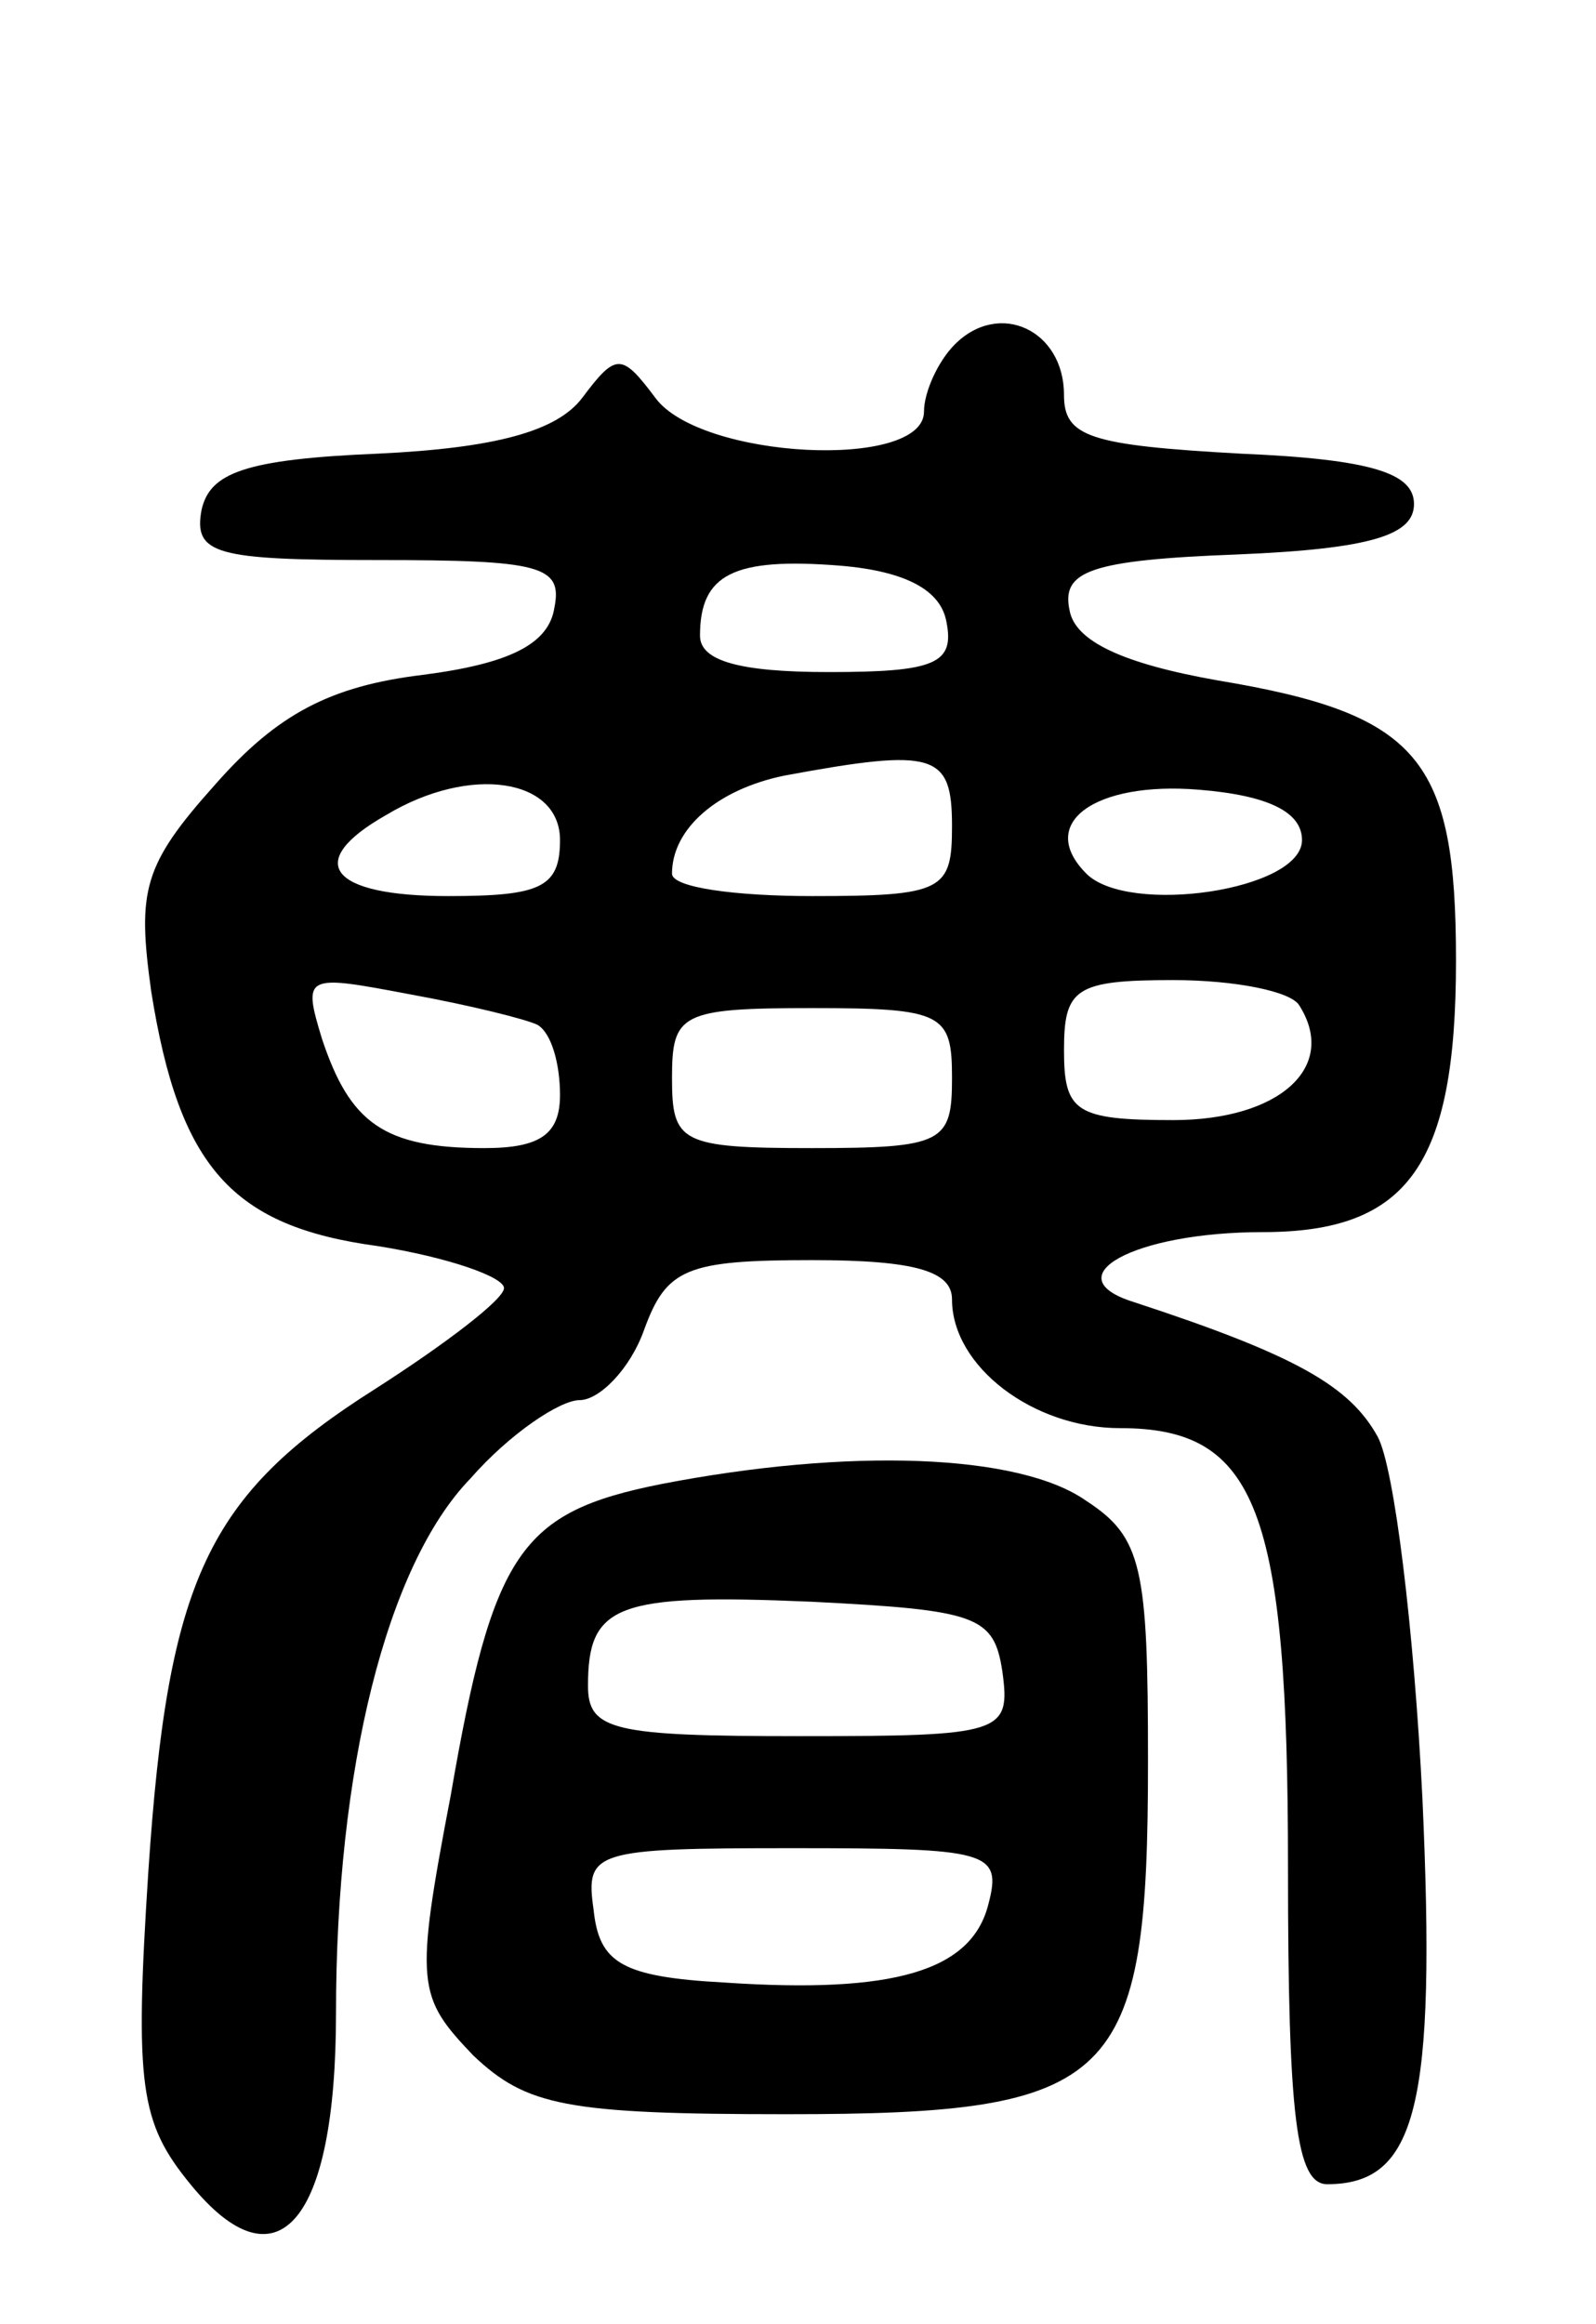 <svg version="1.0" xmlns="http://www.w3.org/2000/svg"
 width="57pt" height="83pt" viewBox="0 0 57 83"
 preserveAspectRatio="xMidYMid meet">
<g transform="translate(0,83) scale(0.1,-0.1)"
fill="#000000" stroke="none">
<path d="M341 707 c-6 -6 -11 -17 -11 -24 0 -21 -80 -17 -96 5 -12 16 -14 16
-26 0 -9 -12 -31 -18 -73 -20 -48 -2 -60 -7 -63 -20 -3 -16 5 -18 63 -18 58 0
66 -2 63 -17 -2 -13 -16 -20 -47 -24 -33 -4 -52 -14 -74 -39 -26 -29 -28 -38
-23 -74 10 -63 29 -84 81 -91 25 -4 45 -11 45 -15 0 -4 -21 -20 -46 -36 -60
-38 -74 -68 -81 -172 -5 -77 -3 -90 15 -112 31 -38 52 -14 52 61 0 87 18 160
48 191 14 16 32 28 39 28 7 0 18 11 23 25 8 22 15 25 60 25 37 0 50 -4 50 -14
0 -24 29 -46 60 -46 49 0 60 -29 60 -157 0 -89 3 -113 14 -113 32 0 39 28 34
138 -3 60 -10 118 -16 129 -10 18 -29 29 -87 48 -29 9 0 25 46 25 52 0 69 24
69 97 0 72 -13 88 -85 100 -34 6 -51 14 -53 25 -3 14 7 18 60 20 48 2 63 7 63
18 0 11 -15 16 -62 18 -54 3 -63 6 -63 21 0 23 -23 34 -39 18z m-3 -99 c3 -15
-4 -18 -42 -18 -32 0 -46 4 -46 13 0 22 12 28 50 25 24 -2 36 -9 38 -20z m2
-73 c0 -23 -3 -25 -50 -25 -27 0 -50 3 -50 8 0 16 16 30 40 35 54 10 60 8 60
-18z m-140 -5 c0 -17 -7 -20 -40 -20 -42 0 -52 12 -22 29 30 18 62 13 62 -9z
m265 0 c0 -18 -62 -27 -77 -12 -18 18 3 33 40 30 25 -2 37 -8 37 -18z m-273
-66 c5 -3 8 -14 8 -25 0 -14 -7 -19 -27 -19 -36 0 -48 9 -58 39 -7 23 -6 23
31 16 22 -4 42 -9 46 -11z m272 7 c14 -22 -7 -41 -45 -41 -35 0 -39 3 -39 25
0 22 4 25 39 25 22 0 42 -4 45 -9z m-124 -26 c0 -23 -3 -25 -50 -25 -47 0 -50
2 -50 25 0 23 3 25 50 25 47 0 50 -2 50 -25z"/>
<path d="M236 300 c-50 -10 -60 -24 -75 -111 -13 -68 -12 -72 8 -93 19 -18 33
-21 112 -21 118 0 129 11 129 126 0 69 -2 80 -22 93 -24 17 -85 19 -152 6z
m122 -67 c3 -22 0 -23 -72 -23 -67 0 -76 2 -76 18 0 29 10 33 80 30 59 -3 65
-5 68 -25z m-5 -83 c-6 -24 -34 -32 -94 -28 -37 2 -45 7 -47 26 -3 21 0 22 71
22 70 0 75 -1 70 -20z"/>
</g>
</svg>
